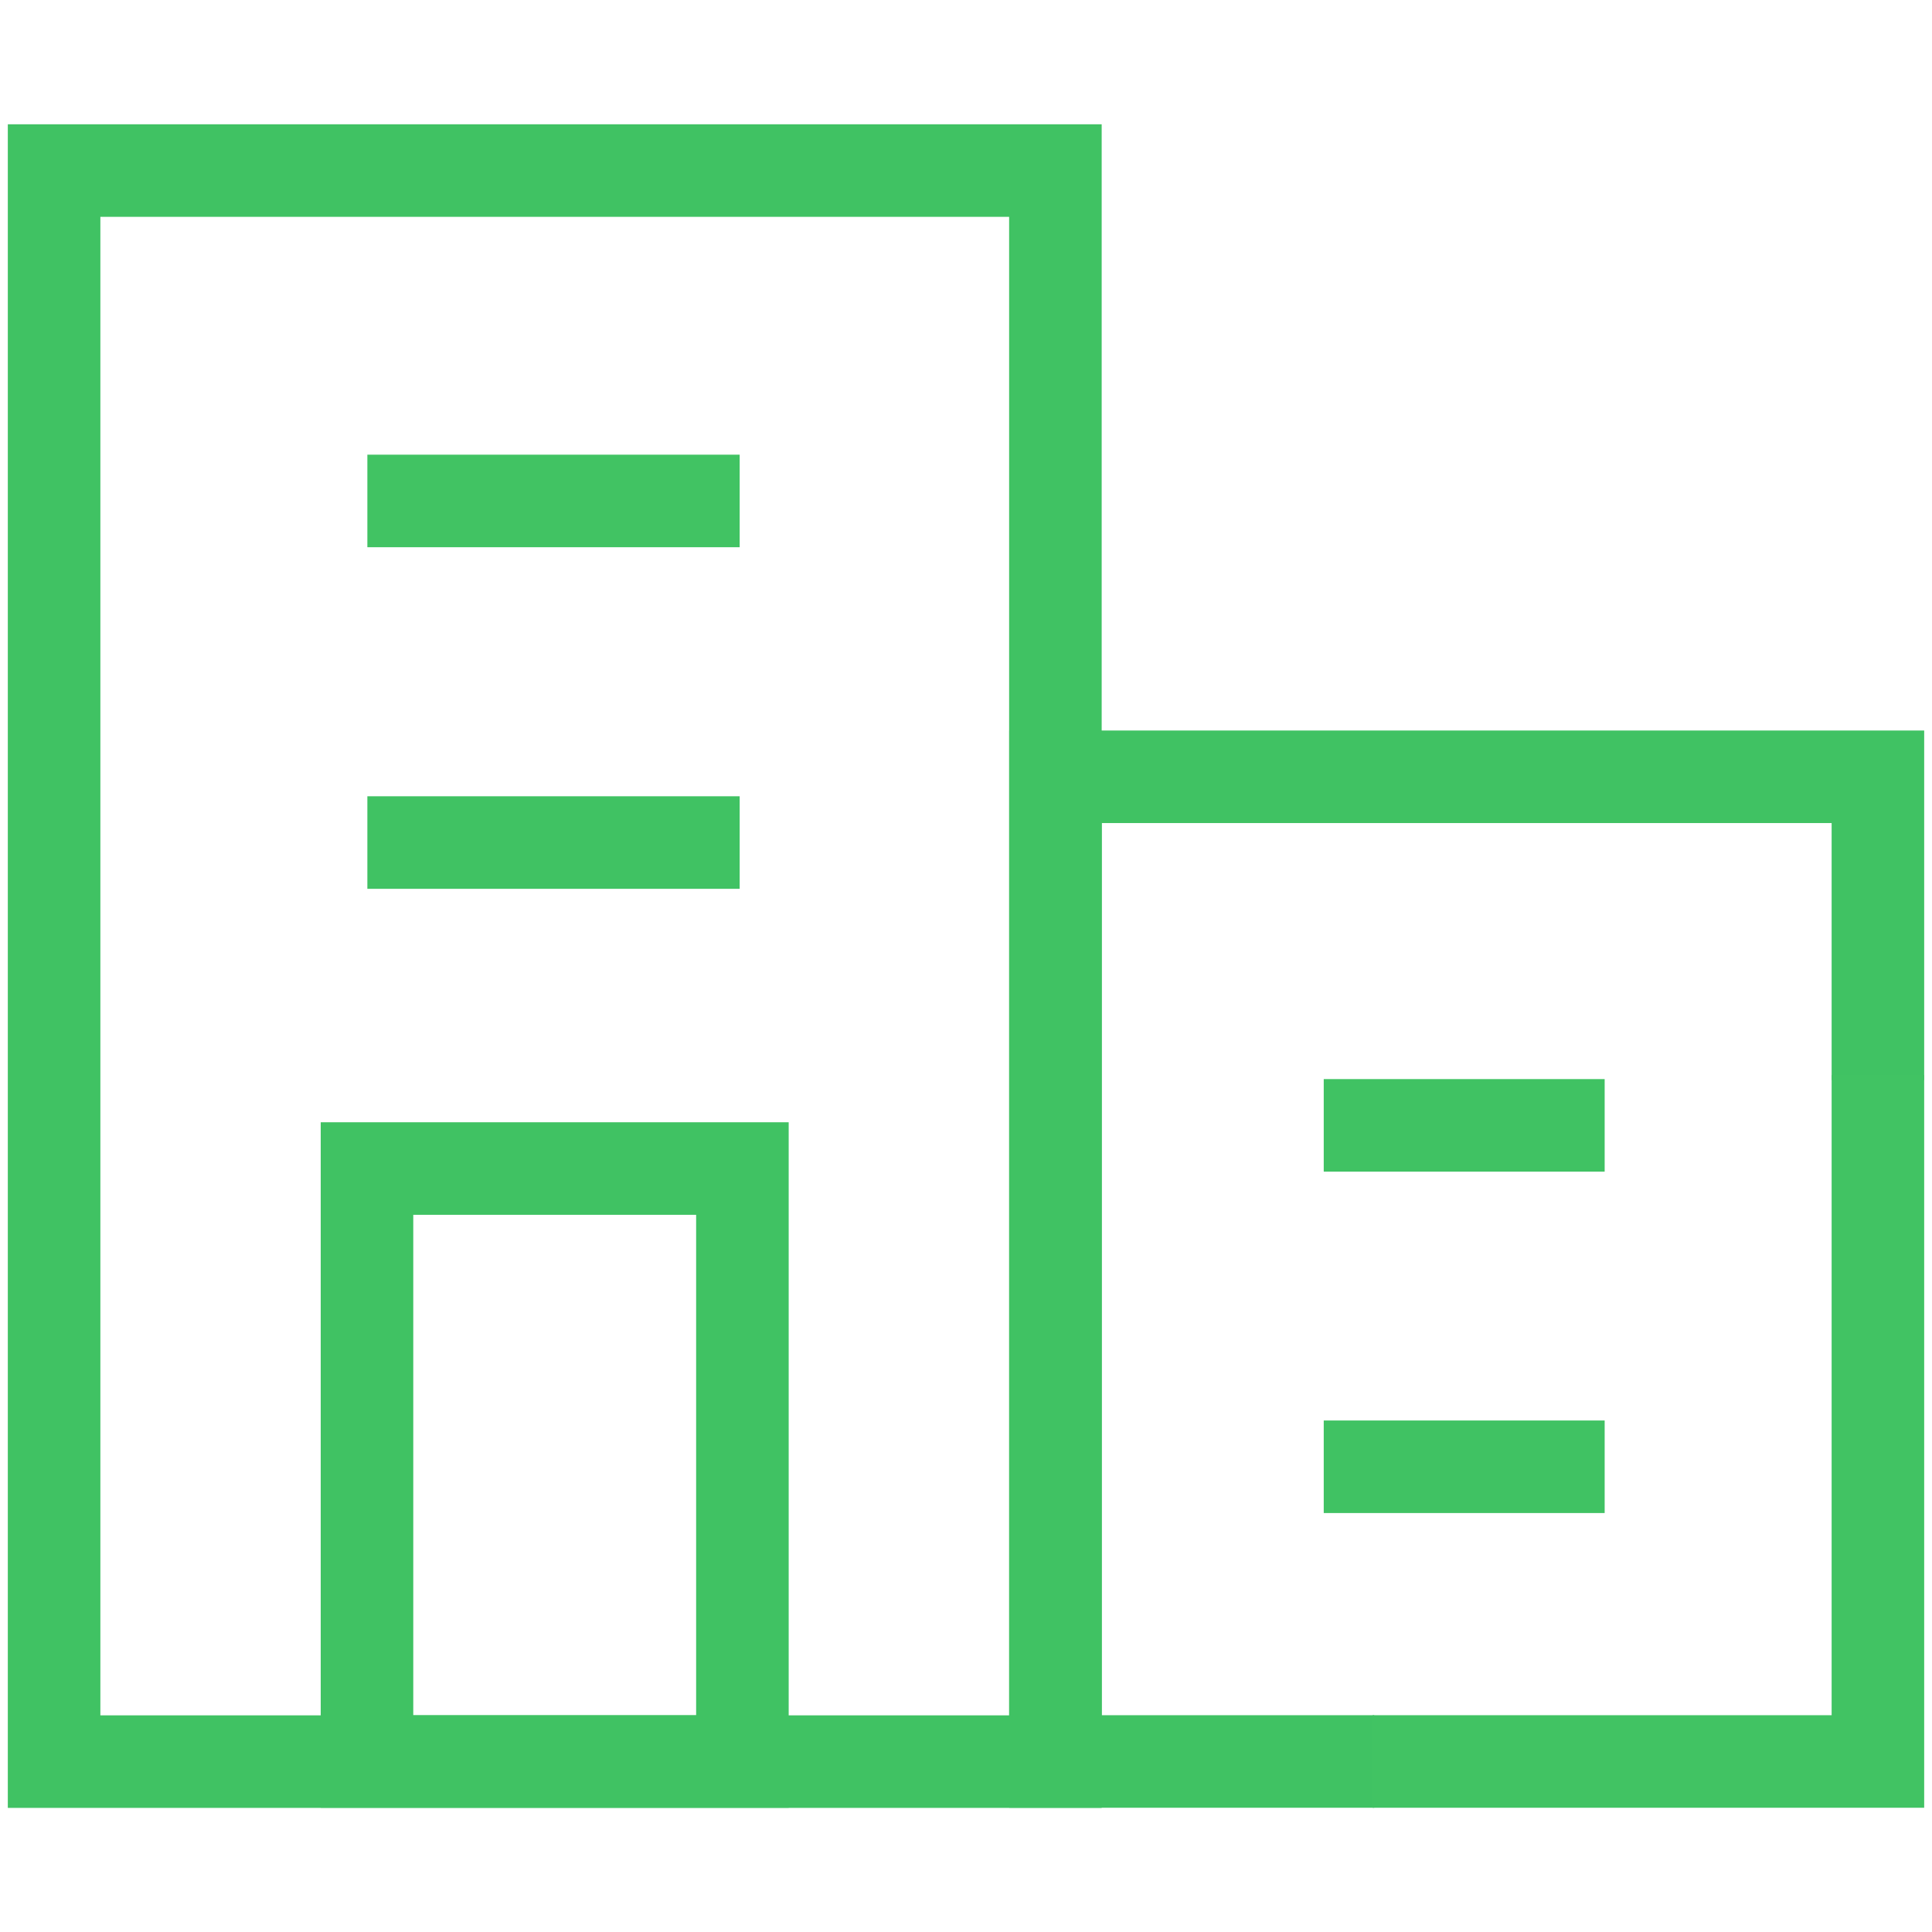 <?xml version="1.0" encoding="utf-8"?>
<!-- Generator: Adobe Illustrator 16.0.0, SVG Export Plug-In . SVG Version: 6.00 Build 0)  -->
<!DOCTYPE svg PUBLIC "-//W3C//DTD SVG 1.1//EN" "http://www.w3.org/Graphics/SVG/1.1/DTD/svg11.dtd">
<svg version="1.1" id="Layer_1" xmlns="http://www.w3.org/2000/svg" xmlns:xlink="http://www.w3.org/1999/xlink" x="0px" y="0px"
	 width="41.752px" height="41.754px" viewBox="0 0 41.752 41.754" enable-background="new 0 0 41.752 41.754" xml:space="preserve">
<title>icon-location</title>
<g>
	<rect x="7.931" y="25.253" fill="none" stroke="#40C263" stroke-width="2" stroke-miterlimit="10" width="8.113" height="12.814"/>
	<rect x="1.169" y="3.686" fill="none" stroke="#40C263" stroke-width="2" stroke-miterlimit="10" width="21.639" height="34.384"/>
	<polyline fill="none" stroke="#40C263" stroke-width="2" stroke-miterlimit="10" points="29.698,38.067 22.81,38.067 22.81,16.787 
		40.583,16.787 40.583,23.342 	"/>
	<polyline fill="none" stroke="#41C363" stroke-width="2" stroke-miterlimit="10" points="40.583,23.233 40.583,38.067 
		29.664,38.067 	"/>
	<line fill="none" stroke="#41C363" stroke-width="2" stroke-miterlimit="10" x1="15.985" y1="10.826" x2="7.939" y2="10.826"/>
	<line fill="none" stroke="#40C263" stroke-width="2" stroke-miterlimit="10" x1="15.985" y1="18.208" x2="7.939" y2="18.208"/>
	<line fill="none" stroke="#40C263" stroke-width="2" stroke-miterlimit="10" x1="34.678" y1="24.32" x2="28.607" y2="24.32"/>
	<line fill="none" stroke="#40C263" stroke-width="2" stroke-miterlimit="10" x1="34.678" y1="31.698" x2="28.607" y2="31.698"/>
</g>
</svg>

